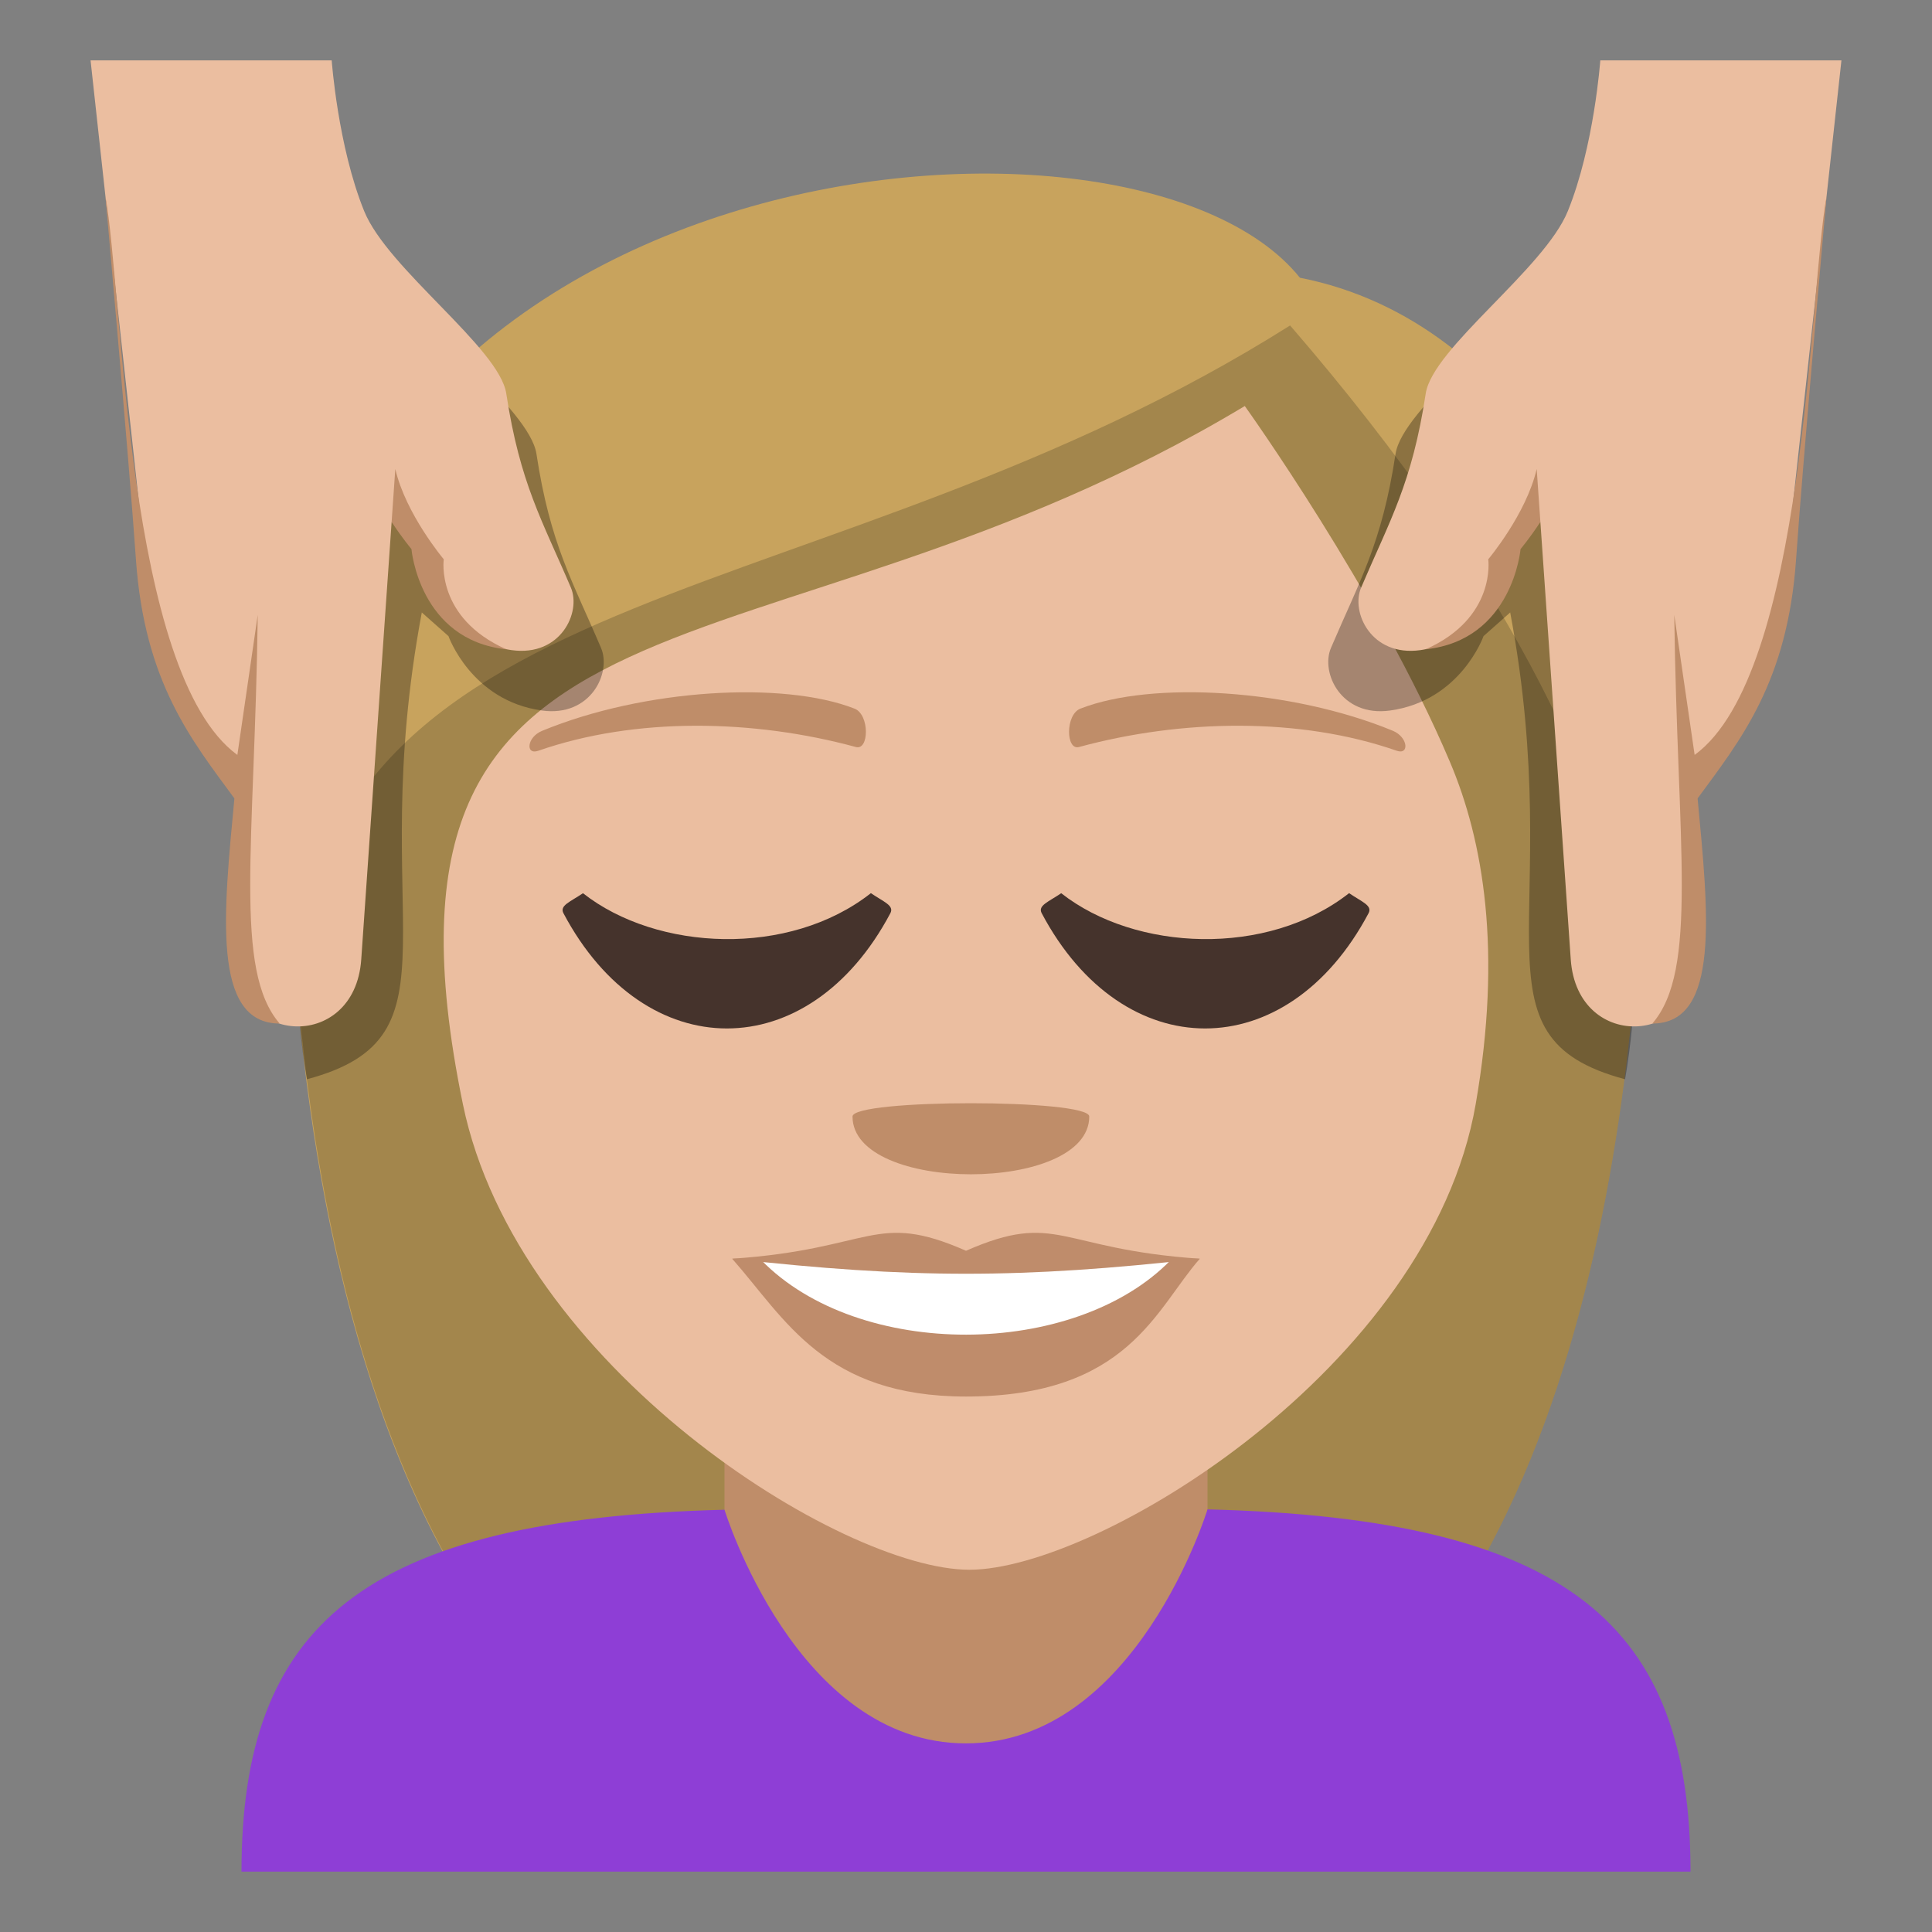 <?xml version="1.0" encoding="utf-8"?>
<!-- Generator: Adobe Illustrator 15.0.0, SVG Export Plug-In . SVG Version: 6.00 Build 0)  -->
<!DOCTYPE svg PUBLIC "-//W3C//DTD SVG 1.1//EN" "http://www.w3.org/Graphics/SVG/1.1/DTD/svg11.dtd">
<svg version="1.1" id="Layer_1" xmlns="http://www.w3.org/2000/svg" xmlns:xlink="http://www.w3.org/1999/xlink" x="0px" y="0px"
	 width="64px" height="64px" viewBox="0 0 64 64" enable-background="new 0 0 64 64" xml:space="preserve">
<rect x="0" y="0" width="64" height="64" fill="#808080" stroke="none"/>
<path fill="#C8A35D" d="M43.061,9.2C37.431,2.19,9.5,5,9.5,25.67C9.617,36.775,11.485,62,31.941,62
	C52.394,62,54.265,36.883,54.5,25.67C54.5,18.785,50.409,10.645,43.061,9.2z"/>
<path fill="#A3864C" d="M9.825,32.454C10.832,44.708,15.021,62,31.96,62c16.994,0,21.157-17.331,22.215-29.627
	c-0.556-5.661-3.991-12.973-11.439-21.592C27.465,20.427,10.971,18.925,9.825,32.454z"/>
<rect x="24" y="43" fill="#BF8D69" width="16" height="18"/>
<path fill="#8E3ED6" d="M40,50c0,0.002-2.37,7.75-8.001,7.752C26.372,57.754,24,50.012,24,50.012C11.983,50.313,8,53.861,8,62h48
	C56,53.861,52.013,50.301,40,50z"/>
<path fill="#EBBEA0" d="M48.028,25.232c-2.396-5.651-6.793-11.782-6.793-11.782c-16.082,9.664-29.677,4.814-25.901,23.128
	C17.126,45.27,27.876,52,32.113,52c4.229,0,15.252-6.682,16.771-15.422C49.763,31.514,49.146,27.865,48.028,25.232z"/>
<path fill="#BF8D69" d="M46.138,24.207c-3.368-1.388-7.982-1.66-10.35-0.732c-0.5,0.196-0.484,1.391-0.045,1.271
	c3.396-0.923,7.306-0.997,10.521,0.122C46.696,25.02,46.645,24.417,46.138,24.207z"/>
<path fill="#BF8D69" d="M17.958,24.21c3.369-1.39,7.981-1.661,10.351-0.735c0.501,0.196,0.484,1.394,0.043,1.271
	c-3.396-0.923-7.304-0.997-10.52,0.124C17.398,25.02,17.452,24.417,17.958,24.21z"/>
<path fill="#BF8D69" d="M36.083,36.986c0,2.552-7.842,2.552-7.842,0C28.241,36.399,36.083,36.399,36.083,36.986z"/>
<path fill="#45332C" d="M34.507,30.25c2.698,5.093,8.13,5.091,10.829,0c0.133-0.255-0.218-0.372-0.646-0.663
	c-2.706,2.126-7.082,1.93-9.536,0.002C34.726,29.879,34.374,29.996,34.507,30.25z"/>
<path fill="#45332C" d="M18.664,30.25c2.699,5.093,8.133,5.091,10.831,0c0.133-0.255-0.219-0.372-0.646-0.663
	c-2.704,2.126-7.082,1.93-9.537,0.002C18.883,29.879,18.533,29.996,18.664,30.25z"/>
<path opacity="0.3" d="M19.91,21.463c-0.944-2.217-1.686-3.441-2.139-6.426c-0.229-1.508-3.928-4.127-4.706-6.041
	c-0.874-2.148-4.488,17.676-2.898,26.756c5.324-1.417,1.889-5.245,3.806-15.463l0.883,0.783c0,0,0.755,2.143,3.097,2.465
	C19.572,23.76,20.262,22.283,19.91,21.463z"/>
<path fill="#EBBEA0" d="M18.91,19.463c-0.944-2.217-1.686-3.441-2.139-6.426c-0.229-1.508-3.928-4.127-4.706-6.041
	C11.191,4.848,10.988,2,10.988,2H3l1.829,16.711c0.316,3.209,1.787,6.139,3.131,6.918l-0.138,5.879
	c-0.216,3.137,3.93,3.41,4.145,0.271l1.006-14.49l0.883,0.783c0,0,0.755,3.143,3.097,3.465C18.572,21.76,19.262,20.283,18.91,19.463
	z"/>
<path fill="#BF8D69" d="M8.538,20.369l-0.675,4.639C4.165,22.311,4.085,9.748,3.491,6.492c0,0,0.786,8.768,1.011,12.029
	c0.282,4.086,1.854,6.006,3.263,7.928c-0.351,3.74-0.768,7.457,1.499,7.457C7.73,32.129,8.441,27.982,8.538,20.369z"/>
<path fill="#BF8D69" d="M14.7,18.527c0,0-1.261-1.498-1.605-2.992l-0.122,1.754c0.353,0.541,0.657,0.9,0.657,0.9
	s0.257,3.014,3.142,3.32C14.422,20.465,14.7,18.527,14.7,18.527z"/>
<path opacity="0.3" d="M44.09,21.463c0.944-2.217,1.686-3.441,2.139-6.426c0.229-1.508,3.928-4.127,4.706-6.041
	c0.874-2.148,4.488,17.676,2.898,26.756c-5.324-1.417-1.889-5.245-3.806-15.463l-0.883,0.783c0,0-0.755,2.143-3.097,2.465
	C44.428,23.76,43.738,22.283,44.09,21.463z"/>
<path fill="#EBBEA0" d="M45.09,19.463c0.944-2.217,1.686-3.441,2.139-6.426c0.229-1.508,3.928-4.127,4.706-6.041
	C52.809,4.848,53.012,2,53.012,2H61l-1.829,16.711c-0.316,3.209-1.787,6.139-3.131,6.918l0.138,5.879
	c0.216,3.137-3.93,3.41-4.145,0.271l-1.006-14.49l-0.883,0.783c0,0-0.755,3.143-3.097,3.465
	C45.428,21.76,44.738,20.283,45.09,19.463z"/>
<path fill="#BF8D69" d="M55.462,20.369l0.675,4.639c3.698-2.697,3.778-15.26,4.372-18.516c0,0-0.786,8.768-1.011,12.029
	c-0.282,4.086-1.854,6.006-3.263,7.928c0.351,3.74,0.768,7.457-1.499,7.457C56.27,32.129,55.559,27.982,55.462,20.369z"/>
<path fill="#BF8D69" d="M49.3,18.527c0,0,1.261-1.498,1.605-2.992l0.122,1.754c-0.353,0.541-0.657,0.9-0.657,0.9
	s-0.257,3.014-3.142,3.32C49.578,20.465,49.3,18.527,49.3,18.527z"/>
<path fill="#BF8C6B" d="M39.747,41.696c-1.457,1.648-2.367,4.566-7.746,4.566c-4.693,0-5.986-2.57-7.748-4.566H39.747z"/>
<path fill="#FFFFFF" d="M38.778,41.746c-3.187,3.266-10.327,3.311-13.557,0H38.778z"/>
<path fill="#BF8C6B" d="M32.001,41.433c-3.036-1.331-3.059-0.053-7.748,0.264c5.921,0.663,9.575,0.663,15.494,0
	C35.06,41.38,35.035,40.102,32.001,41.433z"/>
</svg>

